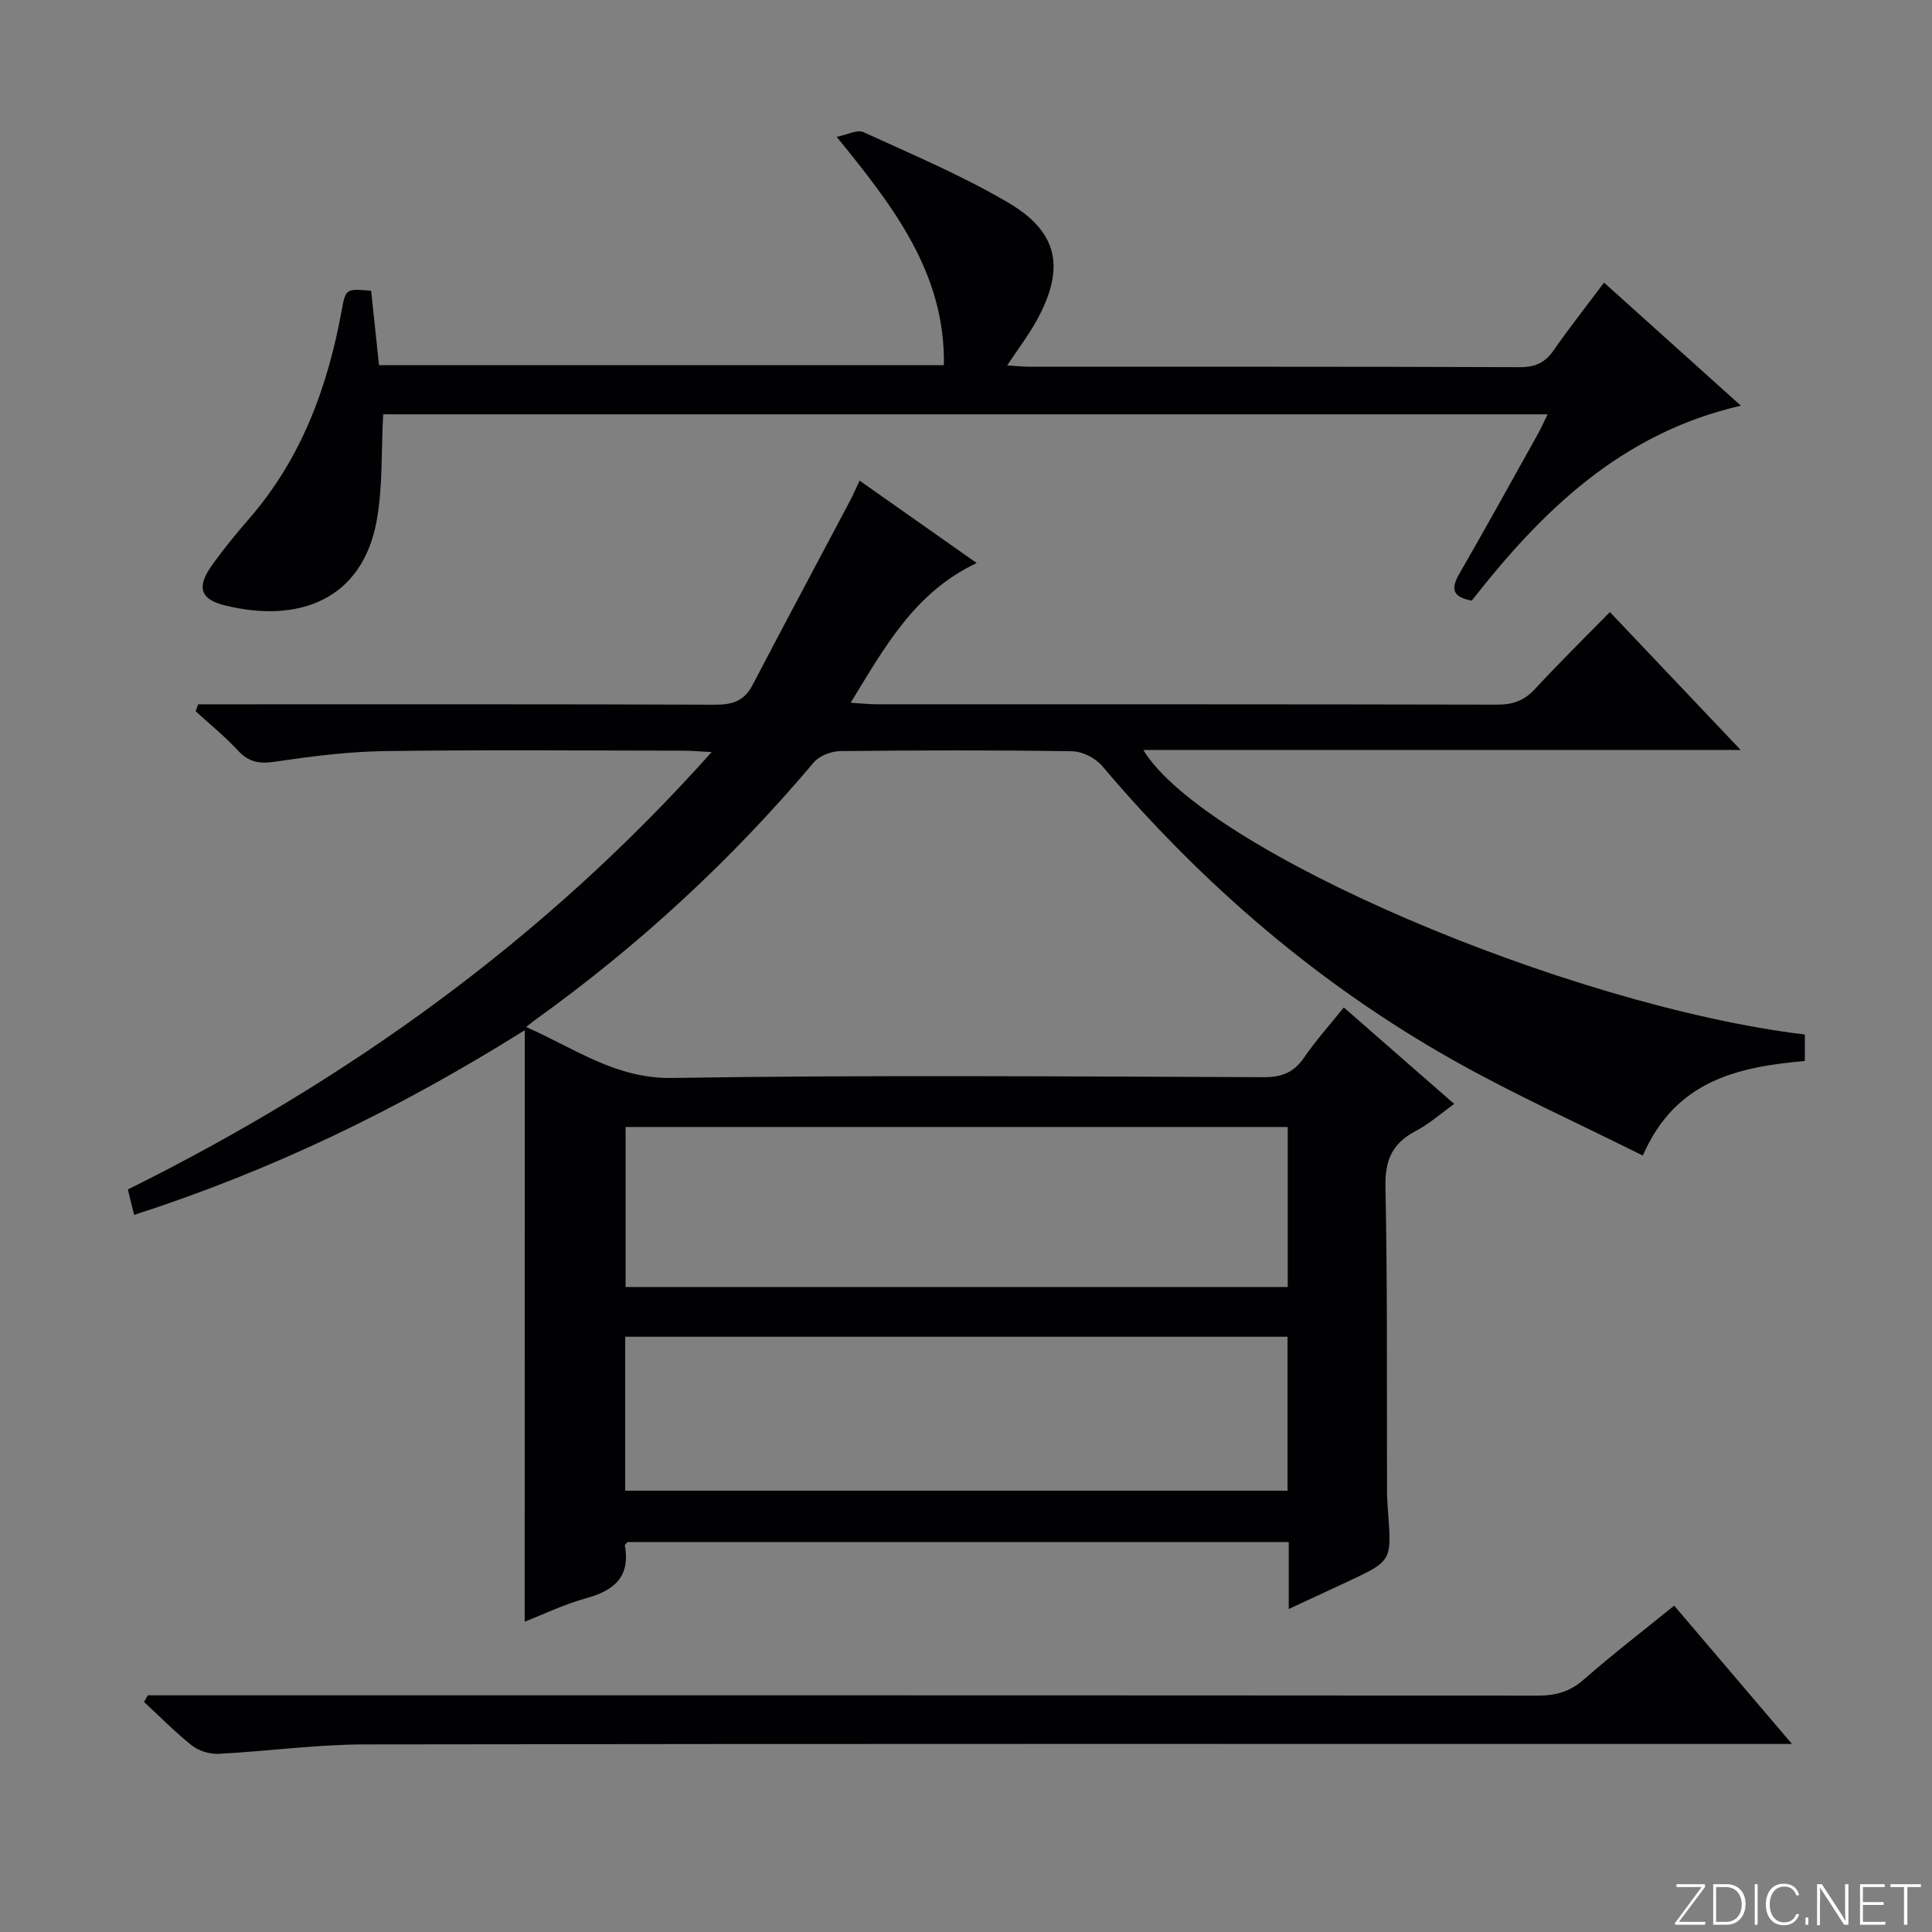 <svg enable-background="new 0 0 400 400" viewBox="0 0 400 400" xmlns="http://www.w3.org/2000/svg"><rect x="0" y="0" width="400" height="400" fill="#808080" stroke="none"/><g fill="#fbfcfa"><path d="m346.9 398 5.4-7.3h-5.2v-.6h5.9v.6l-5.4 7.2h5.5l-.1.6h-6.2v-.5z"/><path d="m354.7 390.1h2.8c2.3 0 3.9 1.6 3.9 4.1s-1.6 4.3-3.9 4.3h-2.8zm.6 7.8h2c2.2 0 3.3-1.6 3.3-3.6 0-1.8-1-3.6-3.3-3.6h-2z"/><path d="m363.9 390.1v8.4h-.6v-8.4z"/><path d="m372.5 396.3c-.4 1.3-1.4 2.3-3.2 2.3-2.4 0-3.7-1.9-3.7-4.3 0-2.3 1.2-4.3 3.7-4.3 1.8 0 2.9 1 3.2 2.4h-.6c-.4-1.1-1.1-1.8-2.5-1.8-2.1 0-3 1.9-3 3.7s.9 3.7 3 3.7c1.4 0 2.1-.7 2.5-1.7z"/><path d="m373.8 398.5v-1.5h.6v1.5z"/><path d="m376.2 398.5v-8.4h1c1.3 2 4.4 6.7 4.9 7.6-.1-1.2-.1-2.4-.1-3.8v-3.8h.7v8.4h-.9c-1.2-1.9-4.4-6.8-5-7.7.1 1.1 0 2.3 0 3.9v3.9h-.6z"/><path d="m390 394.4h-4.3v3.5h4.7l-.1.6h-5.2v-8.4h5.1v.6h-4.5v3.1h4.3v.7z"/><path d="m394.2 390.7h-2.8v-.6h6.3v.6h-2.8v7.8h-.7z"/></g><path d="m108.65 213.29c-26.38 16.53-52.58 29.11-80.88 38.24-.49-1.99-.84-3.39-1.3-5.26 45.59-22.63 86.24-51.76 120.87-90.56-2.63-.14-4.23-.29-5.83-.29-20.66-.02-41.33-.2-61.99.09-7.61.11-15.24 1.11-22.79 2.22-3.17.46-5.3 0-7.47-2.35-2.7-2.91-5.81-5.43-8.75-8.12.17-.48.34-.96.51-1.44h5.09c33.99 0 67.99-.05 101.98.08 3.53.01 5.98-.75 7.69-4.02 6.67-12.77 13.48-25.47 20.22-38.21.61-1.15 1.11-2.35 1.97-4.16 8.08 5.69 15.89 11.18 24.24 17.06-12.87 6.08-19.02 17.38-26.09 28.93 2.23.13 3.8.31 5.36.31 42.83.01 85.65-.02 128.48.08 3.25.01 5.61-.82 7.84-3.24 4.97-5.38 10.2-10.51 15.51-15.93 8.93 9.41 17.57 18.52 27.08 28.55-41.96 0-82.65 0-123.68 0 12.65 20.83 87.7 52.95 136.97 58.92v5.47c-13.61 1.24-26.73 3.87-33.55 19.59-13.28-6.64-26.59-12.62-39.25-19.75-27.98-15.77-51.97-36.44-72.72-60.95-1.38-1.63-4.08-2.97-6.18-3.01-15.99-.25-31.99-.21-47.99-.03-1.88.02-4.35.96-5.51 2.34-17.05 20.23-36.32 38.01-57.82 53.41-.41.29-.79.62-1.74 1.37 10.14 4.43 18.48 10.73 30.26 10.55 40.82-.65 81.65-.3 122.48-.16 3.74.01 6.21-.98 8.32-4.04 2.43-3.54 5.32-6.76 8.24-10.4 7.77 6.79 15.23 13.31 22.86 19.98-2.81 2.01-5.21 4.16-7.98 5.61-4.82 2.52-6.37 6-6.26 11.55.44 20.99.26 41.99.33 62.98.01 1.5.1 3 .22 4.49.75 10.01.75 10.01-8.57 14.36-3.74 1.75-7.48 3.48-12 5.58 0-2.78 0-5.01 0-7.24 0-2.12 0-4.24 0-6.63-45.96 0-91.39 0-136.87 0-.18.2-.61.49-.58.69 1.2 6.58-2.3 9.4-8.14 10.99-4.43 1.21-8.62 3.26-12.6 4.81.02-40.48.02-80.7.02-122.46zm157.96 20.04c-45.96 0-91.48 0-137.09 0v33.13h137.09c0-11.14 0-21.91 0-33.13zm-137.17 75.3h137.13c0-10.72 0-21.13 0-31.87-45.8 0-91.35 0-137.13 0z" fill="#010103"/><path d="m76.84 60.19c.56 5.27 1.08 10.2 1.63 15.42h116.95c.31-18.94-10.31-32.69-22.2-47.28 2.3-.46 4.29-1.55 5.51-.99 10.1 4.63 20.41 8.97 29.96 14.58 10.39 6.1 11.84 13.47 6.13 24.1-1.71 3.18-3.95 6.08-6.29 9.63 1.83.11 3.22.28 4.62.28 33.82.01 67.65-.04 101.47.09 3.2.01 5.24-.9 7.04-3.48 3.21-4.62 6.71-9.05 10.44-14.03 9.38 8.44 18.46 16.6 28.33 25.48-24.83 5.71-41.22 21.85-55.72 40.36-3.79-.69-4.48-2.27-2.6-5.51 5.57-9.64 10.94-19.41 16.37-29.13.62-1.11 1.13-2.28 1.93-3.93-80.9 0-161.24 0-241.08 0-.41 7.55-.06 14.93-1.34 22.01-2.97 16.34-16.11 21.37-31.51 17.53-5.07-1.26-5.74-3.82-2.7-8.13 2.39-3.4 5.05-6.62 7.77-9.76 10.83-12.45 16.29-27.24 19.2-43.2.82-4.49.91-4.47 6.09-4.04z" fill="#010103"/><path d="m30.61 351h5.87c93.97 0 187.94-.02 281.91.06 3.7 0 6.62-.8 9.47-3.29 5.98-5.24 12.3-10.1 18.76-15.34 7.97 9.36 15.72 18.47 24.39 28.64-2.86 0-4.7 0-6.55 0-96.3 0-192.61-.06-288.91.09-10.11.02-20.2 1.43-30.32 1.95-1.82.09-4.06-.59-5.48-1.71-3.51-2.77-6.65-6-9.94-9.04.27-.45.53-.91.8-1.36z" fill="#010103"/></svg>